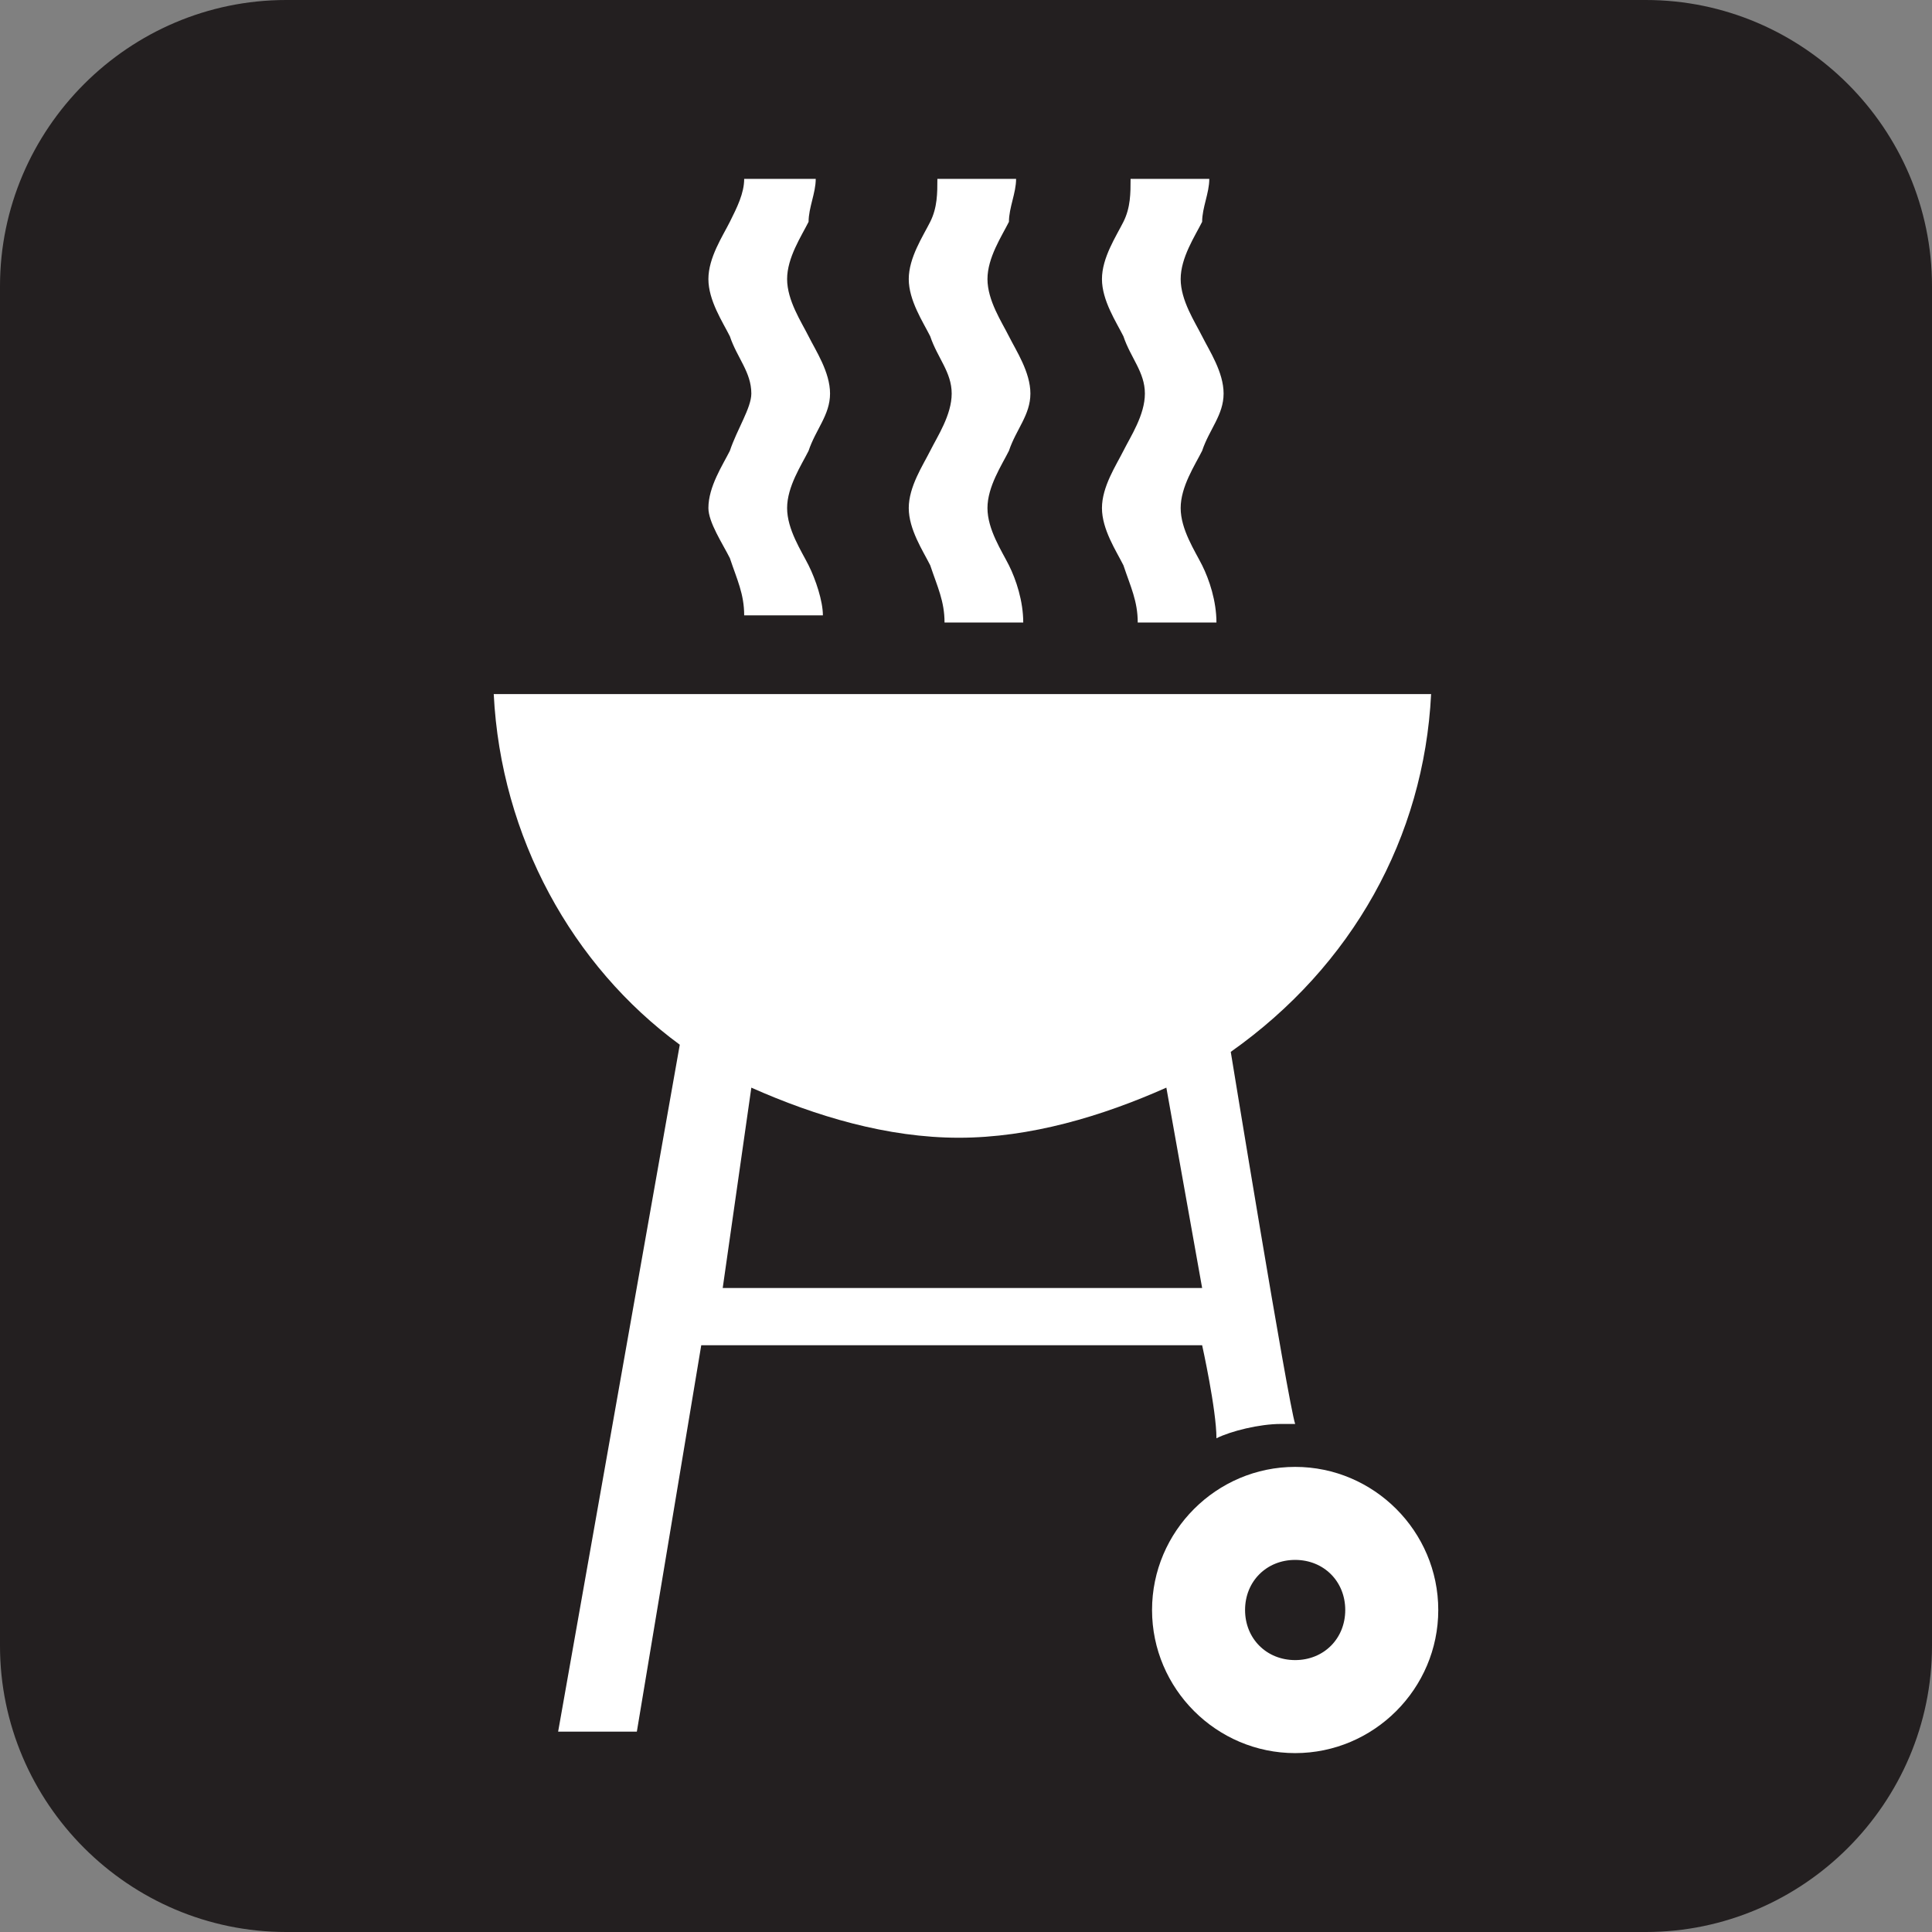 <?xml version="1.0" encoding="utf-8"?>
<!-- Generator: Adobe Illustrator 27.9.1, SVG Export Plug-In . SVG Version: 6.00 Build 0)  -->
<svg version="1.1" id="Layer_1" xmlns="http://www.w3.org/2000/svg" xmlns:xlink="http://www.w3.org/1999/xlink" x="0px" y="0px"
	 viewBox="0 0 27 27" enable-background="new 0 0 27 27" xml:space="preserve">
<rect x="0" y="0" width="27" height="27" fill="#808080" stroke="none"/>
<rect fill="none" width="27" height="27"/>
<path fill="#231F20" d="M4,0h19c2.2,0,4,1.8,4,4v19c0,2.2-1.8,4-4,4H4c-2.2,0-4-1.8-4-4V4C0,1.8,1.8,0,4,0z"/>
<path fill="#FFFFFF" d="M18.1,20.5c-1.1,0-2,0.9-2,2s0.9,2,2,2s2-0.9,2-2S19.2,20.5,18.1,20.5 M18.1,23.2c-0.4,0-0.7-0.3-0.7-0.7
	c0-0.4,0.3-0.7,0.7-0.7s0.7,0.3,0.7,0.7C18.8,22.9,18.5,23.2,18.1,23.2"/>
<path fill="#FFFFFF" d="M11.4,2.5c0,0.2-0.1,0.4-0.1,0.6C11.2,3.3,11,3.6,11,3.9c0,0.3,0.2,0.6,0.3,0.8c0.1,0.2,0.3,0.5,0.3,0.8
	S11.4,6,11.3,6.3C11.2,6.5,11,6.8,11,7.1c0,0.3,0.2,0.6,0.3,0.8c0.1,0.2,0.2,0.5,0.2,0.7h-1.1c0-0.3-0.1-0.5-0.2-0.8
	c-0.1-0.2-0.3-0.5-0.3-0.7c0-0.3,0.2-0.6,0.3-0.8c0.1-0.3,0.3-0.6,0.3-0.8c0-0.3-0.2-0.5-0.3-0.8c-0.1-0.2-0.3-0.5-0.3-0.8
	c0-0.3,0.2-0.6,0.3-0.8c0.1-0.2,0.2-0.4,0.2-0.6H11.4z"/>
<path fill="#FFFFFF" d="M14.2,2.5c0,0.2-0.1,0.4-0.1,0.6c-0.1,0.2-0.3,0.5-0.3,0.8s0.2,0.6,0.3,0.8c0.1,0.2,0.3,0.5,0.3,0.8
	S14.2,6,14.1,6.3c-0.1,0.2-0.3,0.5-0.3,0.8c0,0.3,0.2,0.6,0.3,0.8s0.2,0.5,0.2,0.8h-1.1c0-0.3-0.1-0.5-0.2-0.8
	c-0.1-0.2-0.3-0.5-0.3-0.8s0.2-0.6,0.3-0.8c0.1-0.2,0.3-0.5,0.3-0.8S13.1,5,13,4.7c-0.1-0.2-0.3-0.5-0.3-0.8s0.2-0.6,0.3-0.8
	s0.1-0.4,0.1-0.6C13.1,2.5,14.2,2.5,14.2,2.5z"/>
<path fill="#FFFFFF" d="M16.9,2.5c0,0.2-0.1,0.4-0.1,0.6c-0.1,0.2-0.3,0.5-0.3,0.8c0,0.3,0.2,0.6,0.3,0.8c0.1,0.2,0.3,0.5,0.3,0.8
	S16.9,6,16.8,6.3c-0.1,0.2-0.3,0.5-0.3,0.8c0,0.3,0.2,0.6,0.3,0.8S17,8.4,17,8.7h-1.1c0-0.3-0.1-0.5-0.2-0.8
	c-0.1-0.2-0.3-0.5-0.3-0.8s0.2-0.6,0.3-0.8C15.8,6.1,16,5.8,16,5.5S15.8,5,15.7,4.7c-0.1-0.2-0.3-0.5-0.3-0.8s0.2-0.6,0.3-0.8
	s0.1-0.4,0.1-0.6C15.8,2.5,16.9,2.5,16.9,2.5z"/>
<path fill="#FFFFFF" d="M20,9.7H6.9c0.1,2,1.1,3.8,2.6,4.9l-1.7,9.6h1.1l0.9-5.4h7c0,0,0.2,0.9,0.2,1.3c0.2-0.1,0.6-0.2,0.9-0.2
	c0.1,0,0.2,0,0.2,0c-0.1-0.3-0.9-5.2-0.9-5.2C18.9,13.5,19.9,11.7,20,9.7 M10.5,15.2c0.9,0.4,1.9,0.7,2.9,0.7s2-0.3,2.9-0.7l0.5,2.8
	h-6.7L10.5,15.2z"/>
</svg>
